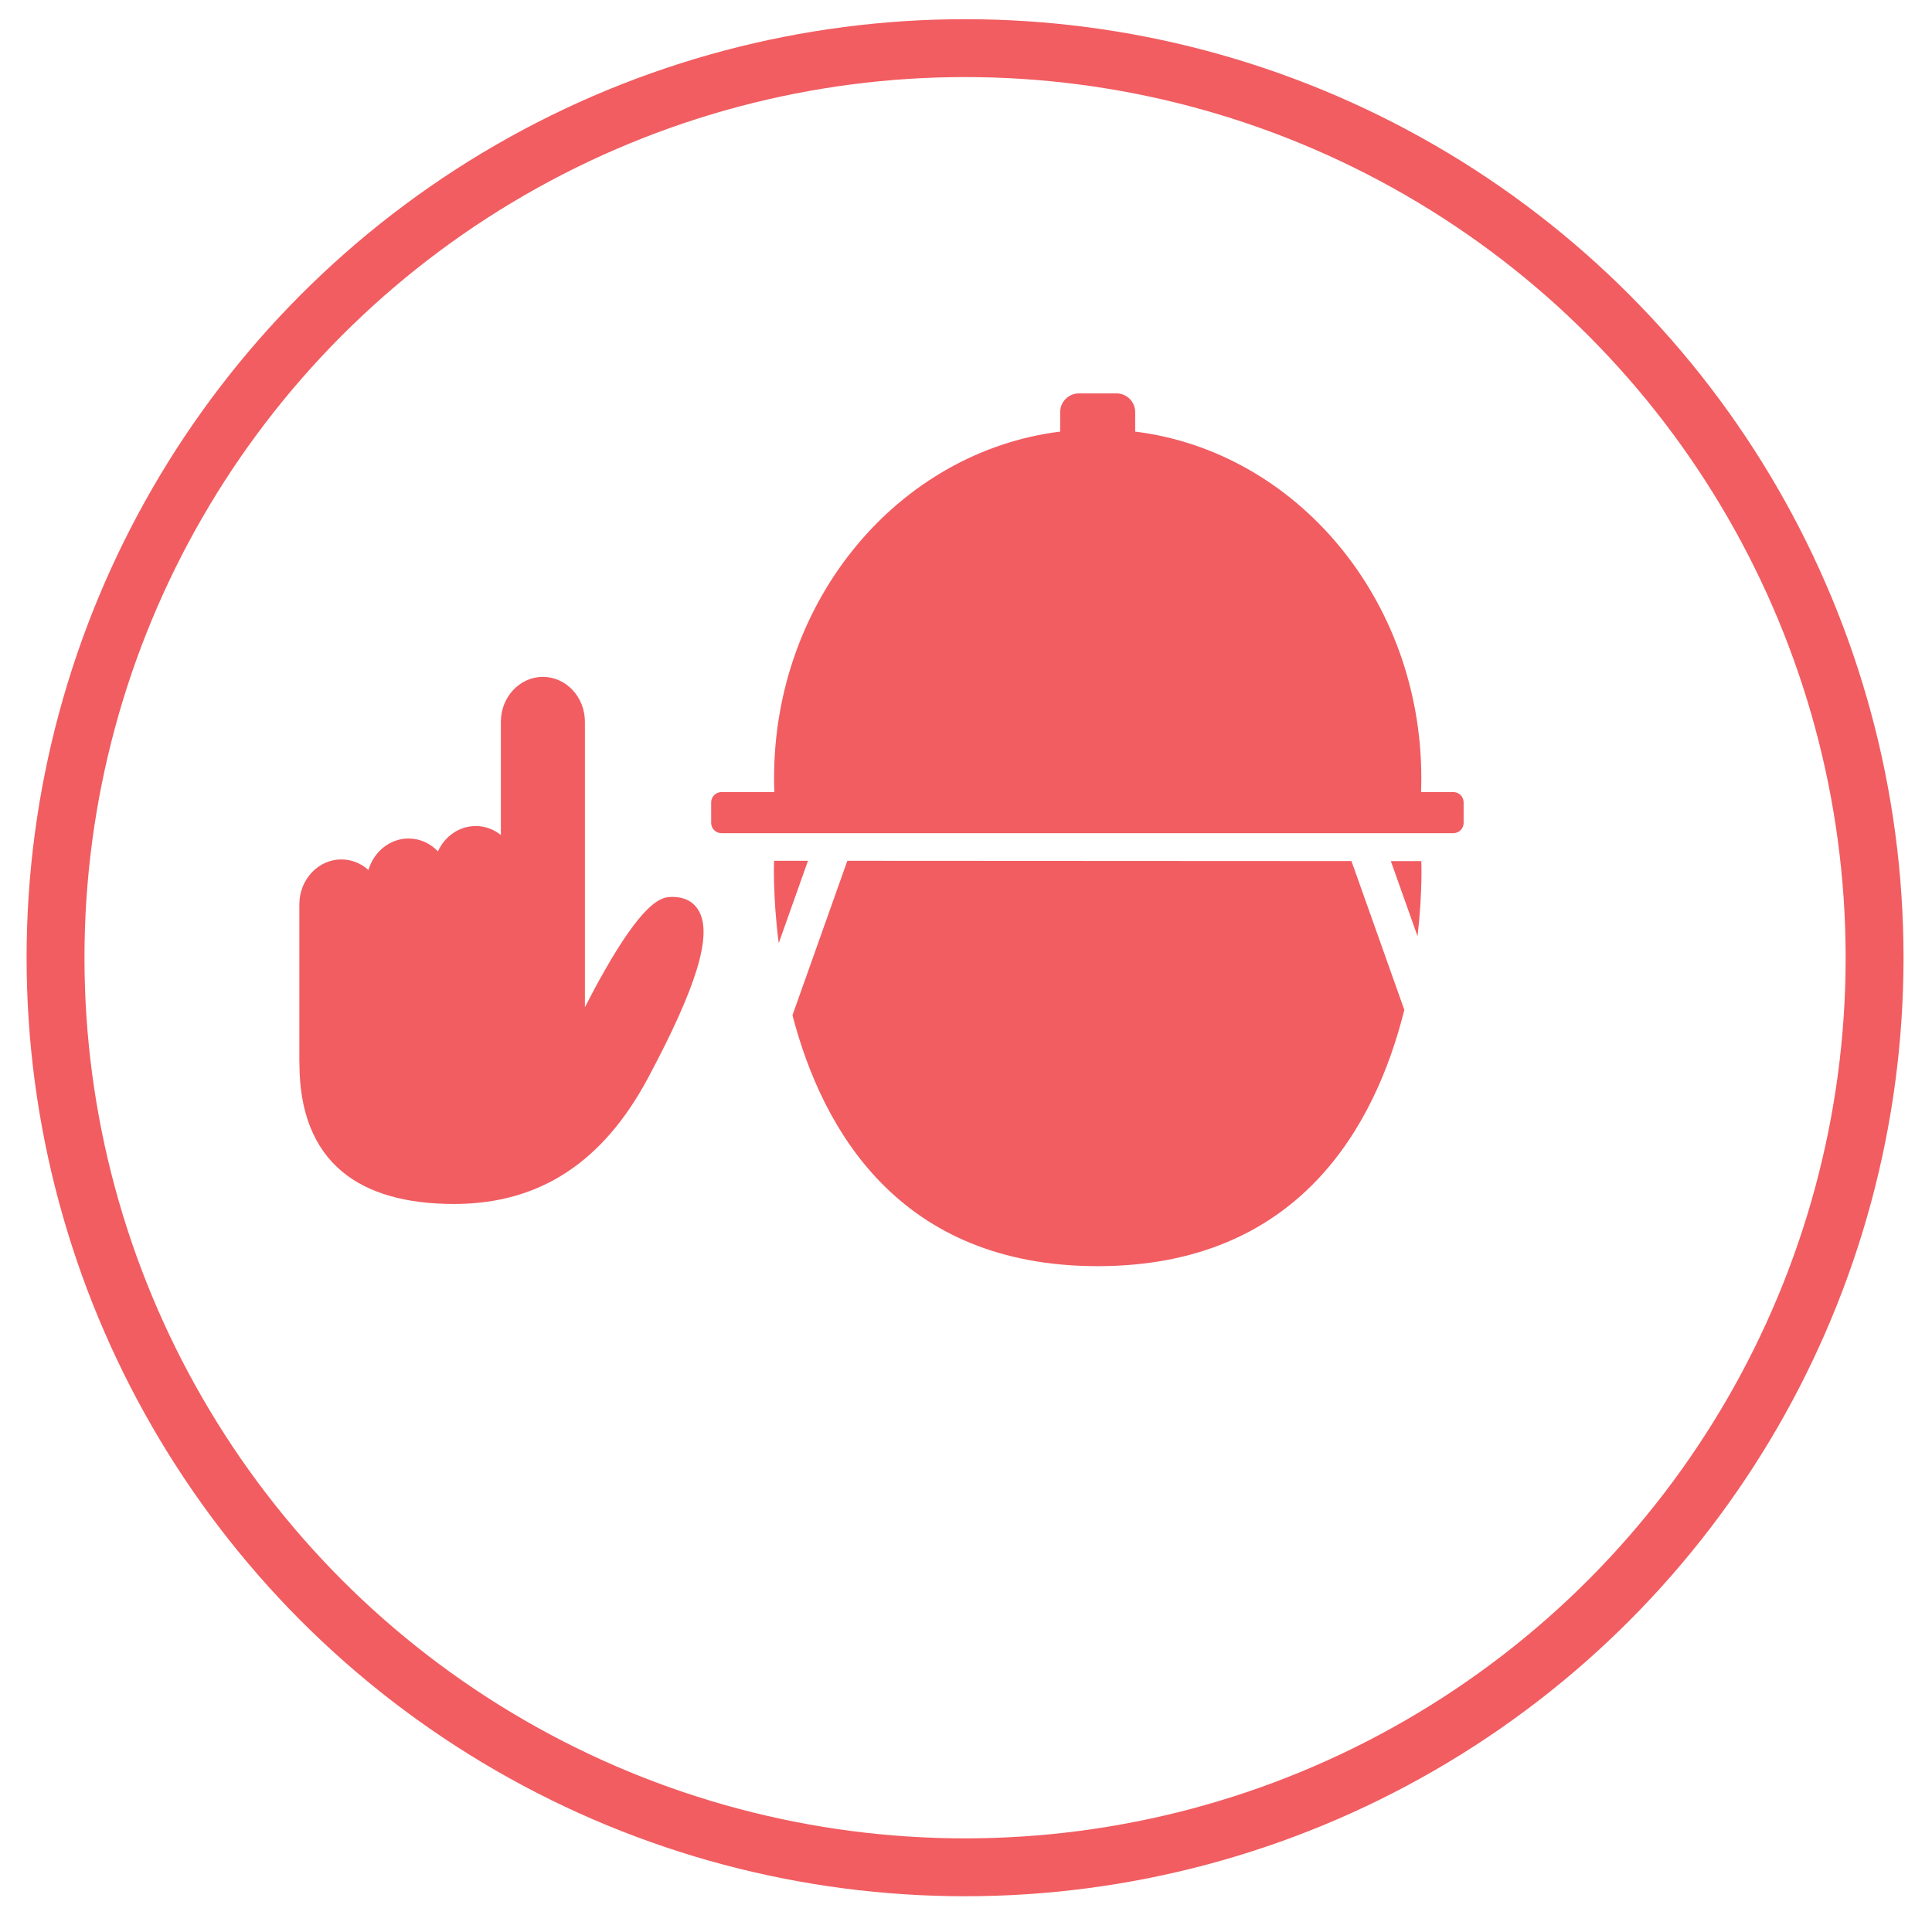 <?xml version="1.0" encoding="UTF-8" standalone="no"?>
<!DOCTYPE svg PUBLIC "-//W3C//DTD SVG 1.1//EN" "http://www.w3.org/Graphics/SVG/1.1/DTD/svg11.dtd">
<svg width="100%" height="100%" viewBox="0 0 280 280" version="1.1" xmlns="http://www.w3.org/2000/svg" xmlns:xlink="http://www.w3.org/1999/xlink" xml:space="preserve" xmlns:serif="http://www.serif.com/" style="fill-rule:evenodd;clip-rule:evenodd;stroke-linecap:round;stroke-miterlimit:1.5;">
    <g transform="matrix(1,0,0,1,-2531,-4547)">
        <g transform="matrix(1.199,0,0,1,1874.36,4377.67)">
            <g transform="matrix(1,0,0,1,-409.455,-786.996)">
                <g transform="matrix(0.353,0,0,0.423,149.287,-1209.37)">
                    <path d="M2553.6,5391.23C2553.54,5389.64 2553.51,5388.04 2553.51,5386.44C2553.51,5325.16 2596.36,5274.59 2651.48,5267.72L2651.48,5261.05C2651.48,5257.5 2654.36,5254.63 2657.9,5254.63L2670.74,5254.63C2674.29,5254.63 2677.16,5257.5 2677.16,5261.05L2677.16,5267.72C2732.28,5274.59 2775.14,5325.16 2775.14,5386.44C2775.14,5388.04 2775.11,5389.64 2775.05,5391.23L2786.11,5391.23C2788.05,5391.23 2789.63,5392.81 2789.63,5394.75L2789.63,5401.79C2789.63,5403.74 2788.05,5405.31 2786.11,5405.31L2535.49,5405.31C2533.55,5405.31 2531.97,5403.74 2531.97,5401.79L2531.97,5394.75C2531.97,5392.81 2533.55,5391.23 2535.49,5391.23L2553.6,5391.23Z" style="fill:rgb(241,93,97);"/>
                </g>
                <g transform="matrix(-0.153,0,0,0.196,1260.91,770.711)">
                    <path d="M1626.94,1837.26C1559.53,1837.26 1509.33,1806.68 1473.47,1743.77C1435.27,1676.74 1422.89,1638.83 1433.34,1620.84C1436.16,1616 1442.09,1610.22 1454.37,1610.22C1455.21,1610.22 1456.09,1610.25 1456.98,1610.3C1464.95,1610.79 1478.93,1616.99 1508.12,1664.99C1513.8,1674.32 1519.1,1683.68 1523.52,1691.78L1523.52,1480.7C1523.52,1462.4 1538.41,1447.51 1556.71,1447.51C1575.02,1447.51 1589.91,1462.4 1589.91,1480.7L1589.91,1564.43C1595.45,1560.28 1602.33,1557.81 1609.78,1557.81C1622.89,1557.81 1634.25,1565.45 1639.64,1576.51C1645.63,1570.65 1653.83,1567.03 1662.85,1567.03C1677.71,1567.03 1690.32,1576.84 1694.54,1590.32C1700.32,1585.44 1707.79,1582.5 1715.93,1582.5C1734.23,1582.5 1749.12,1597.39 1749.12,1615.69L1749.12,1731.48C1749.12,1732.18 1749.09,1732.91 1749.04,1733.72C1748.99,1769.12 1737.65,1795.9 1715.33,1813.31C1694.97,1829.2 1665.23,1837.26 1626.94,1837.26Z" style="fill:rgb(241,93,97);fill-rule:nonzero;"/>
                </g>
                <g transform="matrix(0.353,0,0,0.423,149.287,-1207.68)">
                    <path d="M2559.81,5463.69C2570.03,5502.94 2596.45,5549.66 2664.32,5549.66C2733.31,5549.66 2759.47,5501.43 2769.32,5461.85L2751.22,5410.87L2578.6,5410.78L2559.81,5463.69ZM2565.12,5410.78L2553.51,5410.77C2553.51,5410.77 2552.99,5422.44 2555.1,5439.01L2565.12,5410.78ZM2764.7,5410.88L2773.85,5436.63C2775.61,5421.39 2775.14,5410.88 2775.14,5410.88L2764.7,5410.88Z" style="fill:rgb(241,93,97);"/>
                </g>
                <g transform="matrix(0.869,0,0,1.042,-1680.89,-4637.75)">
                    <circle cx="3169.91" cy="5501.8" r="126.511" style="fill:none;stroke:rgb(241,93,97);stroke-width:8.05px;"/>
                </g>
            </g>
        </g>
    </g>
</svg>
